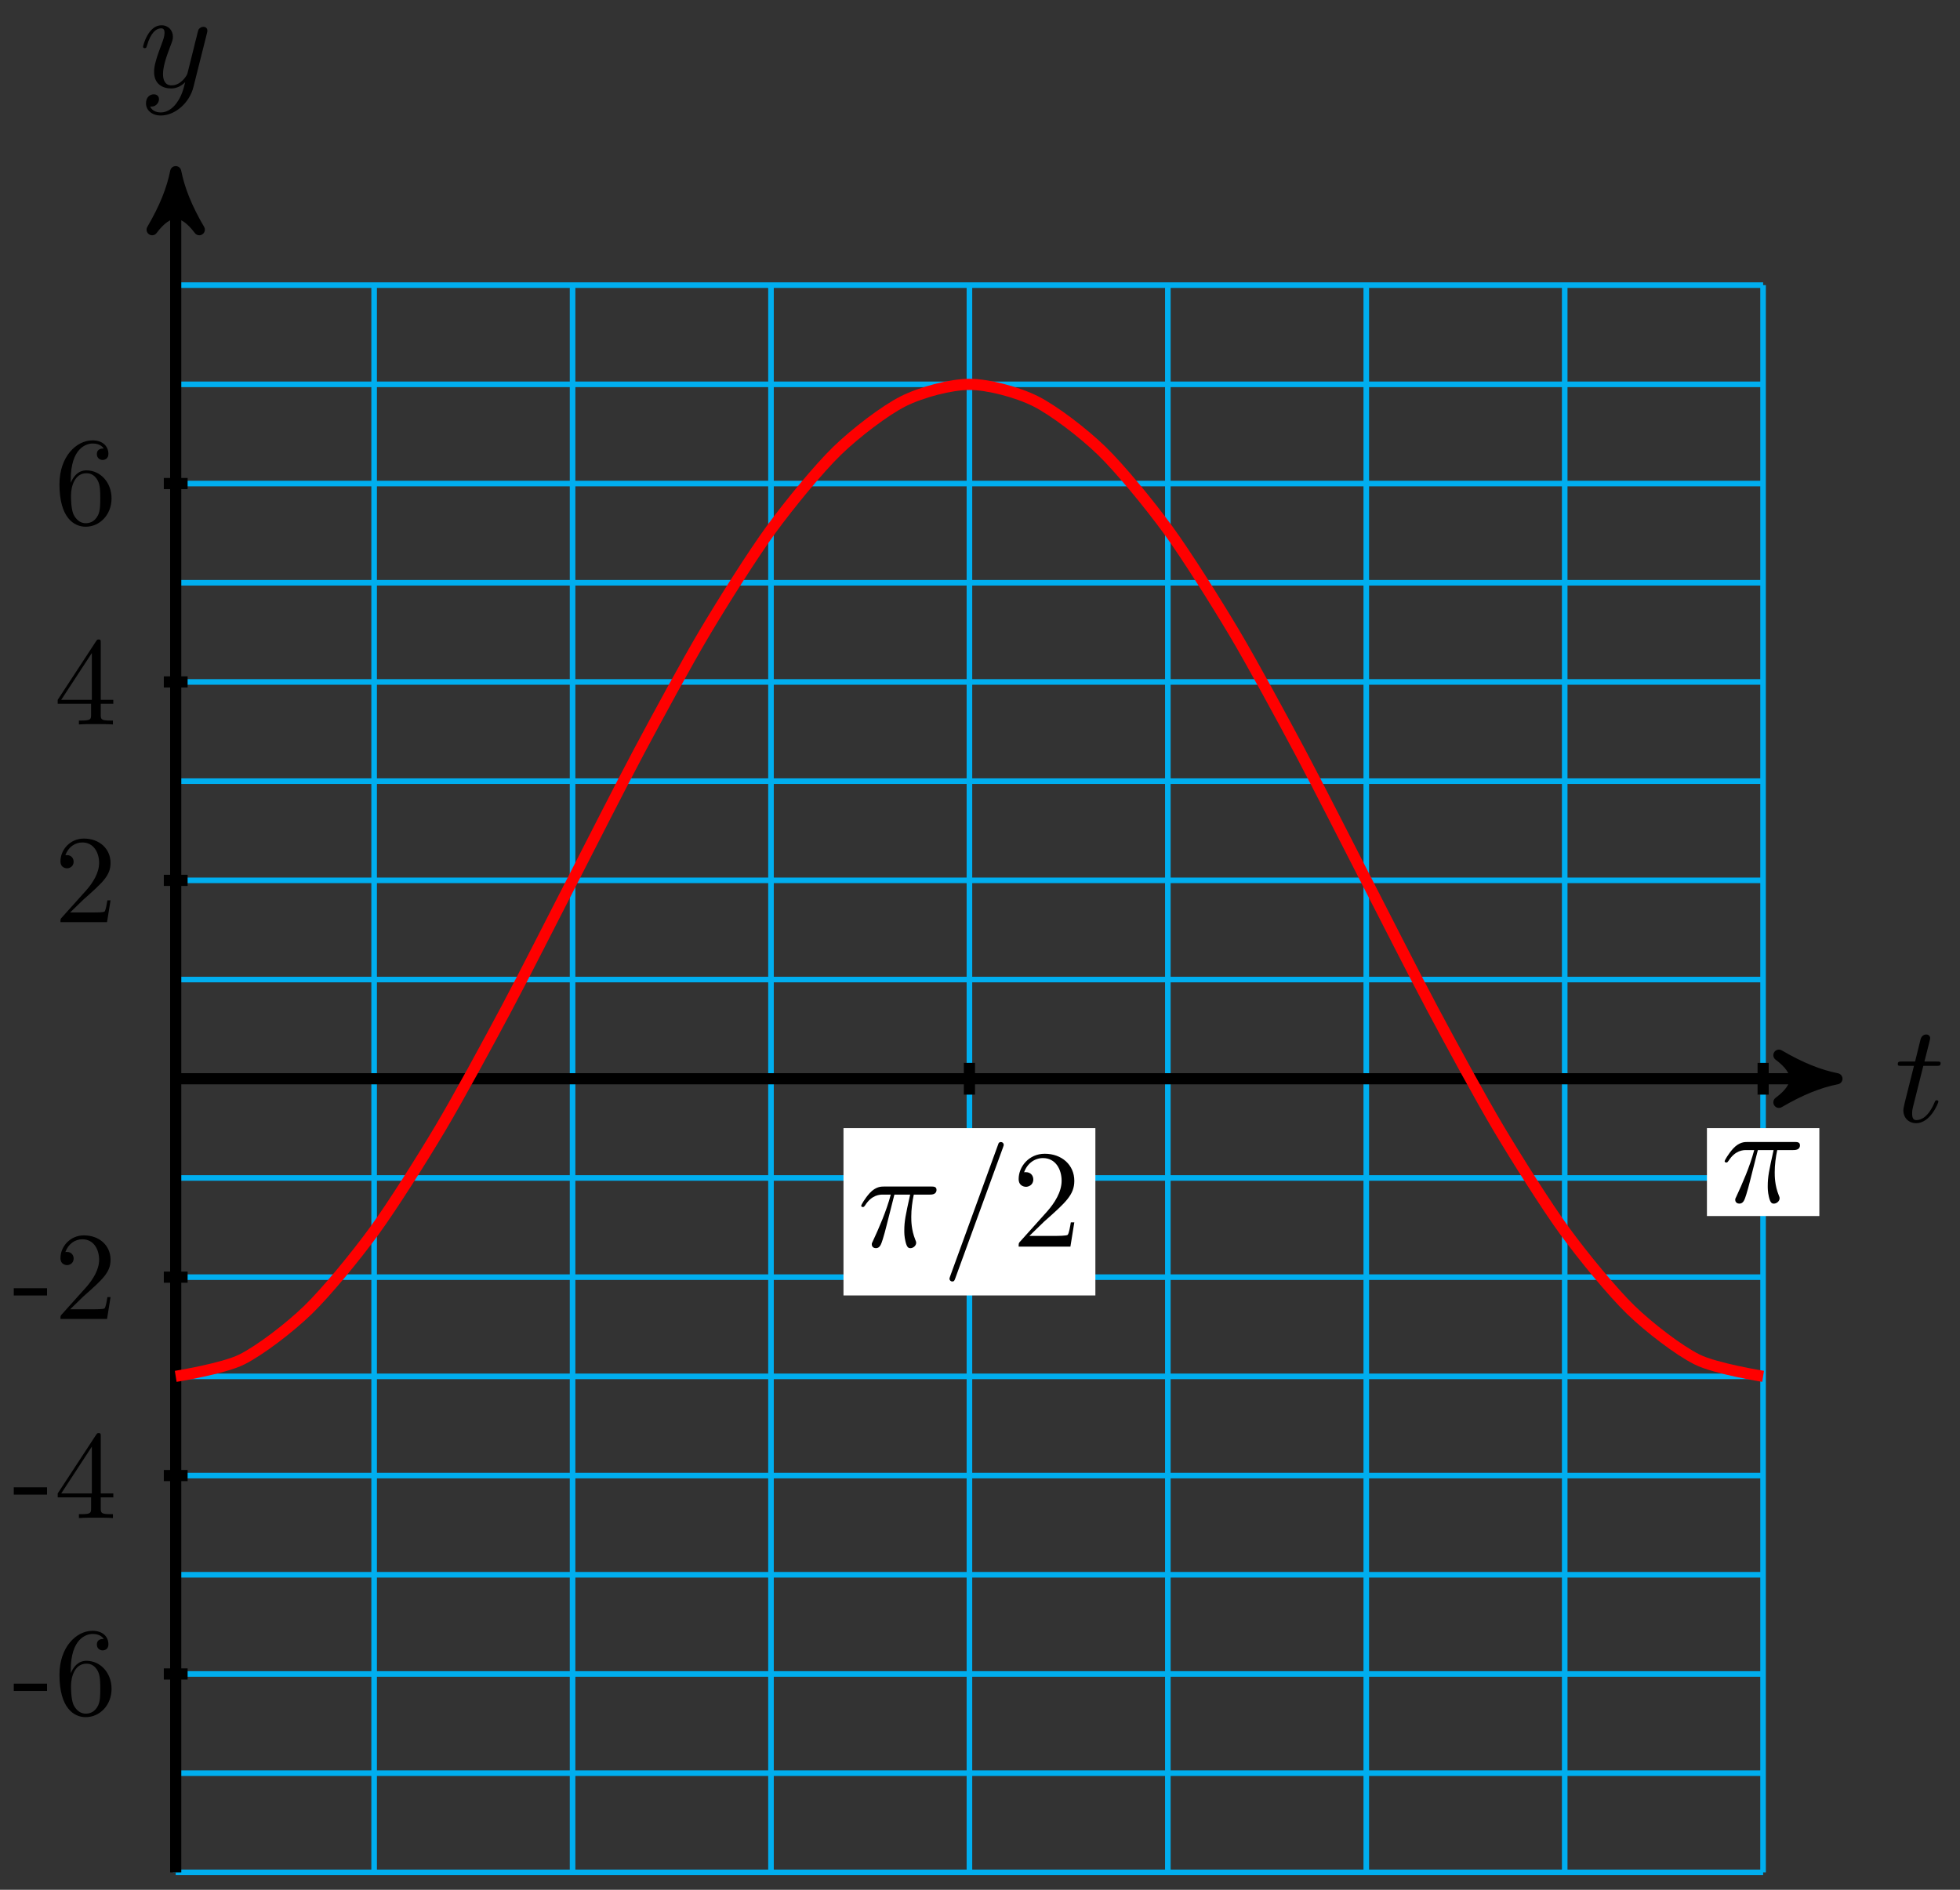 <svg xmlns="http://www.w3.org/2000/svg" xmlns:xlink="http://www.w3.org/1999/xlink" version="1.1" width="140" height="135" viewBox="0 0 140 135">
<rect x="0" y="0" width="140" height="135" fill="#333333" stroke="none"/>
<defs>
<path id="font_1_3" d="M.206 .4H.3C.32 .4 .33 .4 .33 .42 .33 .431 .32 .431 .302 .431H.214C.25 .572 .255 .592 .255 .598 .255 .615 .243 .625 .226 .625 .223 .625 .195 .624 .186 .589L.147 .431H.053C.033 .431 .023 .431 .023 .412 .023 .4 .031 .4 .051 .4H.139C.067 .116 .063 .099 .063 .081 .063 .027 .101-.011 .155-.011 .257-.011 .314 .135 .314 .143 .314 .153 .306 .153 .302 .153 .293 .153 .292 .15 .287 .139 .244 .035 .191 .011 .157 .011 .136 .011 .126 .024 .126 .057 .126 .081 .128 .088 .132 .105L.206 .4Z"/>
<path id="font_1_4" d="M.486 .381C.49 .395 .49 .397 .49 .404 .49 .422 .476 .431 .461 .431 .451 .431 .435 .425 .426 .41 .424 .405 .416 .374 .412 .356 .405 .33 .398 .303 .392 .276L.347 .096C.343 .081 .3 .011 .234 .011 .183 .011 .172 .055 .172 .092 .172 .138 .189 .2 .223 .288 .239 .329 .243 .34 .243 .36 .243 .405 .211 .442 .161 .442 .066 .442 .029 .297 .029 .288 .029 .278 .039 .278 .041 .278 .051 .278 .052 .28 .057 .296 .084 .39 .124 .42 .158 .42 .166 .42 .183 .42 .183 .388 .183 .363 .173 .337 .166 .318 .126 .212 .108 .155 .108 .108 .108 .019 .171-.011 .23-.011 .269-.011 .303 .006 .331 .034 .318-.018 .306-.067 .266-.12 .24-.154 .202-.183 .156-.183 .142-.183 .097-.18 .08-.141 .096-.141 .109-.141 .123-.129 .133-.12 .143-.107 .143-.088 .143-.057 .116-.053 .106-.053 .083-.053 .05-.069 .05-.118 .05-.168 .094-.205 .156-.205 .259-.205 .362-.114 .39-.001L.486 .381Z"/>
<path id="font_2_64" d="M.276 .187V.245H.011V.187H.276Z"/>
<path id="font_2_101" d="M.457 .204C.457 .331 .368 .427 .257 .427 .189 .427 .152 .376 .132 .328V.352C.132 .605 .256 .641 .307 .641 .331 .641 .373 .635 .395 .601 .38 .601 .34 .601 .34 .556 .34 .525 .364 .51 .386 .51 .402 .51 .432 .519 .432 .558 .432 .618 .388 .666 .305 .666 .177 .666 .042 .537 .042 .316 .042 .049 .158-.022 .251-.022 .362-.022 .457 .072 .457 .204M.367 .205C.367 .157 .367 .107 .35 .071 .32 .011 .274 .006 .251 .006 .188 .006 .158 .066 .152 .081 .134 .128 .134 .208 .134 .226 .134 .304 .166 .404 .256 .404 .272 .404 .318 .404 .349 .342 .367 .305 .367 .254 .367 .205Z"/>
<path id="font_2_57" d="M.471 .165V.196H.371V.651C.371 .671 .371 .677 .355 .677 .346 .677 .343 .677 .335 .665L.028 .196V.165H.294V.078C.294 .042 .292 .031 .218 .031H.197V0C.238 .003 .29 .003 .332 .003 .374 .003 .427 .003 .468 0V.031H.447C.373 .031 .371 .042 .371 .078V.165H.471M.3 .196H.056L.3 .569V.196Z"/>
<path id="font_2_107" d="M.449 .174H.424C.419 .144 .412 .1 .402 .085 .395 .077 .329 .077 .307 .077H.127L.233 .18C.389 .318 .449 .372 .449 .472 .449 .586 .359 .666 .237 .666 .124 .666 .05 .574 .05 .485 .05 .429 .1 .429 .103 .429 .12 .429 .155 .441 .155 .482 .155 .508 .137 .534 .102 .534 .094 .534 .092 .534 .089 .533 .112 .598 .166 .635 .224 .635 .315 .635 .358 .554 .358 .472 .358 .392 .308 .313 .253 .251L.061 .037C.05 .026 .05 .024 .05 0H.421L.449 .174Z"/>
<path id="font_1_1" d="M.265 .373H.378C.345 .225 .336 .182 .336 .115 .336 .1 .336 .073 .344 .039 .354-.005 .365-.011 .38-.011 .4-.011 .421 .007 .421 .027 .421 .033 .421 .035 .415 .049 .386 .121 .386 .186 .386 .214 .386 .267 .393 .321 .404 .373H.518C.531 .373 .567 .373 .567 .407 .567 .431 .546 .431 .527 .431H.192C.17 .431 .132 .431 .088 .384 .053 .345 .027 .299 .027 .294 .027 .293 .027 .284 .039 .284 .047 .284 .049 .288 .055 .296 .104 .373 .162 .373 .182 .373H.239C.207 .252 .153 .131 .111 .04 .103 .025 .103 .023 .103 .016 .103-.003 .119-.011 .132-.011 .162-.011 .17 .017 .182 .054 .196 .1 .196 .102 .209 .152L.265 .373Z"/>
<path id="font_1_2" d="M.439 .712C.444 .725 .444 .729 .444 .73 .444 .741 .435 .75 .424 .75 .417 .75 .41 .747 .407 .741L.06-.212C.055-.225 .055-.229 .055-.23 .055-.241 .064-.25 .075-.25 .088-.25 .091-.243 .097-.226L.439 .712Z"/>
<path id="font_3_1" d="M.127 .077 .233 .18C.389 .318 .449 .372 .449 .472 .449 .586 .359 .666 .237 .666 .124 .666 .05 .574 .05 .485 .05 .429 .1 .429 .103 .429 .12 .429 .155 .441 .155 .482 .155 .508 .137 .534 .102 .534 .094 .534 .092 .534 .089 .533 .112 .598 .166 .635 .224 .635 .315 .635 .358 .554 .358 .472 .358 .392 .308 .313 .253 .251L.061 .037C.05 .026 .05 .024 .05 0H.421L.449 .174H.424C.419 .144 .412 .1 .402 .085 .395 .077 .329 .077 .307 .077H.127Z"/>
</defs>
<path transform="matrix(1,0,0,-1,12.551,77.063)" stroke-width=".399" stroke-linecap="butt" stroke-miterlimit="10" stroke-linejoin="miter" fill="none" stroke="#00aeef" d="M0-56.694H113.387M0-49.607H113.387M0-42.52H113.387M0-35.433H113.387M0-28.347H113.387M0-21.26H113.387M0-14.173H113.387M0-7.087H113.387M0 0H113.387M0 7.087H113.387M0 14.173H113.387M0 21.26H113.387M0 28.347H113.387M0 35.433H113.387M0 42.52H113.387M0 49.607H113.387M0 56.694H113.387M0-56.694V56.694M14.173-56.694V56.694M28.347-56.694V56.694M42.52-56.694V56.694M56.694-56.694V56.694M70.867-56.694V56.694M85.04-56.694V56.694M99.214-56.694V56.694M113.382-56.694V56.694M113.387 56.694"/>
<path transform="matrix(1,0,0,-1,12.551,77.063)" stroke-width=".797" stroke-linecap="butt" stroke-miterlimit="10" stroke-linejoin="miter" fill="none" stroke="#000000" d="M0 0H117.622"/>
<path transform="matrix(1,0,0,-1,130.173,77.063)" d="M1.036 0C-.259 .259-1.554 .777-3.108 1.684-1.554 .518-1.554-.518-3.108-1.684-1.554-.777-.259-.259 1.036 0Z"/>
<path transform="matrix(1,0,0,-1,130.173,77.063)" stroke-width=".797" stroke-linecap="butt" stroke-linejoin="round" fill="none" stroke="#000000" d="M1.036 0C-.259 .259-1.554 .777-3.108 1.684-1.554 .518-1.554-.518-3.108-1.684-1.554-.777-.259-.259 1.036 0Z"/>
<use data-text="t" xlink:href="#font_1_3" transform="matrix(9.963,0,0,-9.963,135.327,80.127)"/>
<path transform="matrix(1,0,0,-1,12.551,77.063)" stroke-width=".797" stroke-linecap="butt" stroke-miterlimit="10" stroke-linejoin="miter" fill="none" stroke="#000000" d="M0-56.694V63.763"/>
<path transform="matrix(0,-1,-1,-0,12.551,13.3)" d="M1.036 0C-.259 .259-1.554 .777-3.108 1.684-1.554 .518-1.554-.518-3.108-1.684-1.554-.777-.259-.259 1.036 0Z"/>
<path transform="matrix(0,-1,-1,-0,12.551,13.3)" stroke-width=".797" stroke-linecap="butt" stroke-linejoin="round" fill="none" stroke="#000000" d="M1.036 0C-.259 .259-1.554 .777-3.108 1.684-1.554 .518-1.554-.518-3.108-1.684-1.554-.777-.259-.259 1.036 0Z"/>
<use data-text="y" xlink:href="#font_1_4" transform="matrix(9.963,0,0,-9.963,9.93,6.209)"/>
<path transform="matrix(1,0,0,-1,12.551,77.063)" stroke-width=".797" stroke-linecap="butt" stroke-miterlimit="10" stroke-linejoin="miter" fill="none" stroke="#000000" d="M.85-42.52H-.85"/>
<use data-text="-" xlink:href="#font_2_64" transform="matrix(8.966,0,0,-8.966,.885,122.471)"/>
<use data-text="6" xlink:href="#font_2_101" transform="matrix(8.966,0,0,-8.966,3.871,122.471)"/>
<path transform="matrix(1,0,0,-1,12.551,77.063)" stroke-width=".797" stroke-linecap="butt" stroke-miterlimit="10" stroke-linejoin="miter" fill="none" stroke="#000000" d="M.85-28.347H-.85"/>
<use data-text="-" xlink:href="#font_2_64" transform="matrix(8.966,0,0,-8.966,.885,108.445)"/>
<use data-text="4" xlink:href="#font_2_57" transform="matrix(8.966,0,0,-8.966,3.871,108.445)"/>
<path transform="matrix(1,0,0,-1,12.551,77.063)" stroke-width=".797" stroke-linecap="butt" stroke-miterlimit="10" stroke-linejoin="miter" fill="none" stroke="#000000" d="M.85-14.173H-.85"/>
<use data-text="-" xlink:href="#font_2_64" transform="matrix(8.966,0,0,-8.966,.885,94.223)"/>
<use data-text="2" xlink:href="#font_2_107" transform="matrix(8.966,0,0,-8.966,3.871,94.223)"/>
<path transform="matrix(1,0,0,-1,12.551,77.063)" stroke-width=".797" stroke-linecap="butt" stroke-miterlimit="10" stroke-linejoin="miter" fill="none" stroke="#000000" d="M.85 14.173H-.85"/>
<use data-text="2" xlink:href="#font_2_107" transform="matrix(8.966,0,0,-8.966,3.87,65.876)"/>
<path transform="matrix(1,0,0,-1,12.551,77.063)" stroke-width=".797" stroke-linecap="butt" stroke-miterlimit="10" stroke-linejoin="miter" fill="none" stroke="#000000" d="M.85 28.347H-.85"/>
<use data-text="4" xlink:href="#font_2_57" transform="matrix(8.966,0,0,-8.966,3.87,51.752)"/>
<path transform="matrix(1,0,0,-1,12.551,77.063)" stroke-width=".797" stroke-linecap="butt" stroke-miterlimit="10" stroke-linejoin="miter" fill="none" stroke="#000000" d="M.85 42.52H-.85"/>
<use data-text="6" xlink:href="#font_2_101" transform="matrix(8.966,0,0,-8.966,3.87,37.43)"/>
<path transform="matrix(1,0,0,-1,12.551,77.063)" stroke-width=".797" stroke-linecap="butt" stroke-miterlimit="10" stroke-linejoin="miter" fill="none" stroke="#000000" d="M56.694 1.134V-1.134"/>
<path transform="matrix(1,0,0,-1,12.551,77.063)" d="M47.698-15.48H65.69V-3.525H47.698Z" fill="#ffffff"/>
<use data-text="&#x03c0;" xlink:href="#font_1_1" transform="matrix(9.963,0,0,-9.963,61.245,89.056)"/>
<use data-text="/" xlink:href="#font_1_2" transform="matrix(9.963,0,0,-9.963,67.272,89.056)"/>
<use data-text="2" xlink:href="#font_3_1" transform="matrix(9.963,0,0,-9.963,72.263,89.056)"/>
<path transform="matrix(1,0,0,-1,12.551,77.063)" stroke-width=".797" stroke-linecap="butt" stroke-miterlimit="10" stroke-linejoin="miter" fill="none" stroke="#000000" d="M113.387 1.134V-1.134"/>
<path transform="matrix(1,0,0,-1,12.551,77.063)" d="M109.373-9.807H117.402V-3.525H109.373Z" fill="#ffffff"/>
<use data-text="&#x03c0;" xlink:href="#font_1_1" transform="matrix(9.963,0,0,-9.963,122.92,85.874)"/>
<path transform="matrix(1,0,0,-1,12.551,77.063)" stroke-width=".797" stroke-linecap="butt" stroke-miterlimit="10" stroke-linejoin="miter" fill="none" stroke="#ff0000" d="M0-21.26C0-21.26 3.413-20.711 4.724-20.052 6.035-19.394 8.138-17.785 9.449-16.513 10.76-15.241 12.862-12.681 14.173-10.882 15.484-9.082 17.587-5.747 18.898-3.543 20.209-1.339 22.311 2.544 23.622 5.003 24.933 7.461 27.035 11.628 28.346 14.173 29.657 16.718 31.76 20.884 33.071 23.343 34.382 25.801 36.484 29.685 37.795 31.889 39.106 34.093 41.209 37.428 42.52 39.227 43.831 41.027 45.933 43.586 47.244 44.859 48.555 46.131 50.657 47.74 51.968 48.398 53.279 49.057 55.382 49.606 56.693 49.606 58.004 49.606 60.106 49.058 61.417 48.399 62.728 47.741 64.831 46.133 66.142 44.86 67.453 43.588 69.555 41.029 70.866 39.229 72.177 37.43 74.279 34.095 75.59 31.892 76.901 29.688 79.004 25.805 80.315 23.346 81.626 20.888 83.728 16.72 85.039 14.176 86.35 11.631 88.453 7.464 89.763 5.006 91.075 2.548 93.177-1.337 94.488-3.541 95.799-5.745 97.901-9.08 99.212-10.879 100.523-12.679 102.626-15.238 103.937-16.511 105.248-17.783 107.35-19.392 108.661-20.051 109.972-20.71 113.385-21.259 113.385-21.259"/>
</svg>
